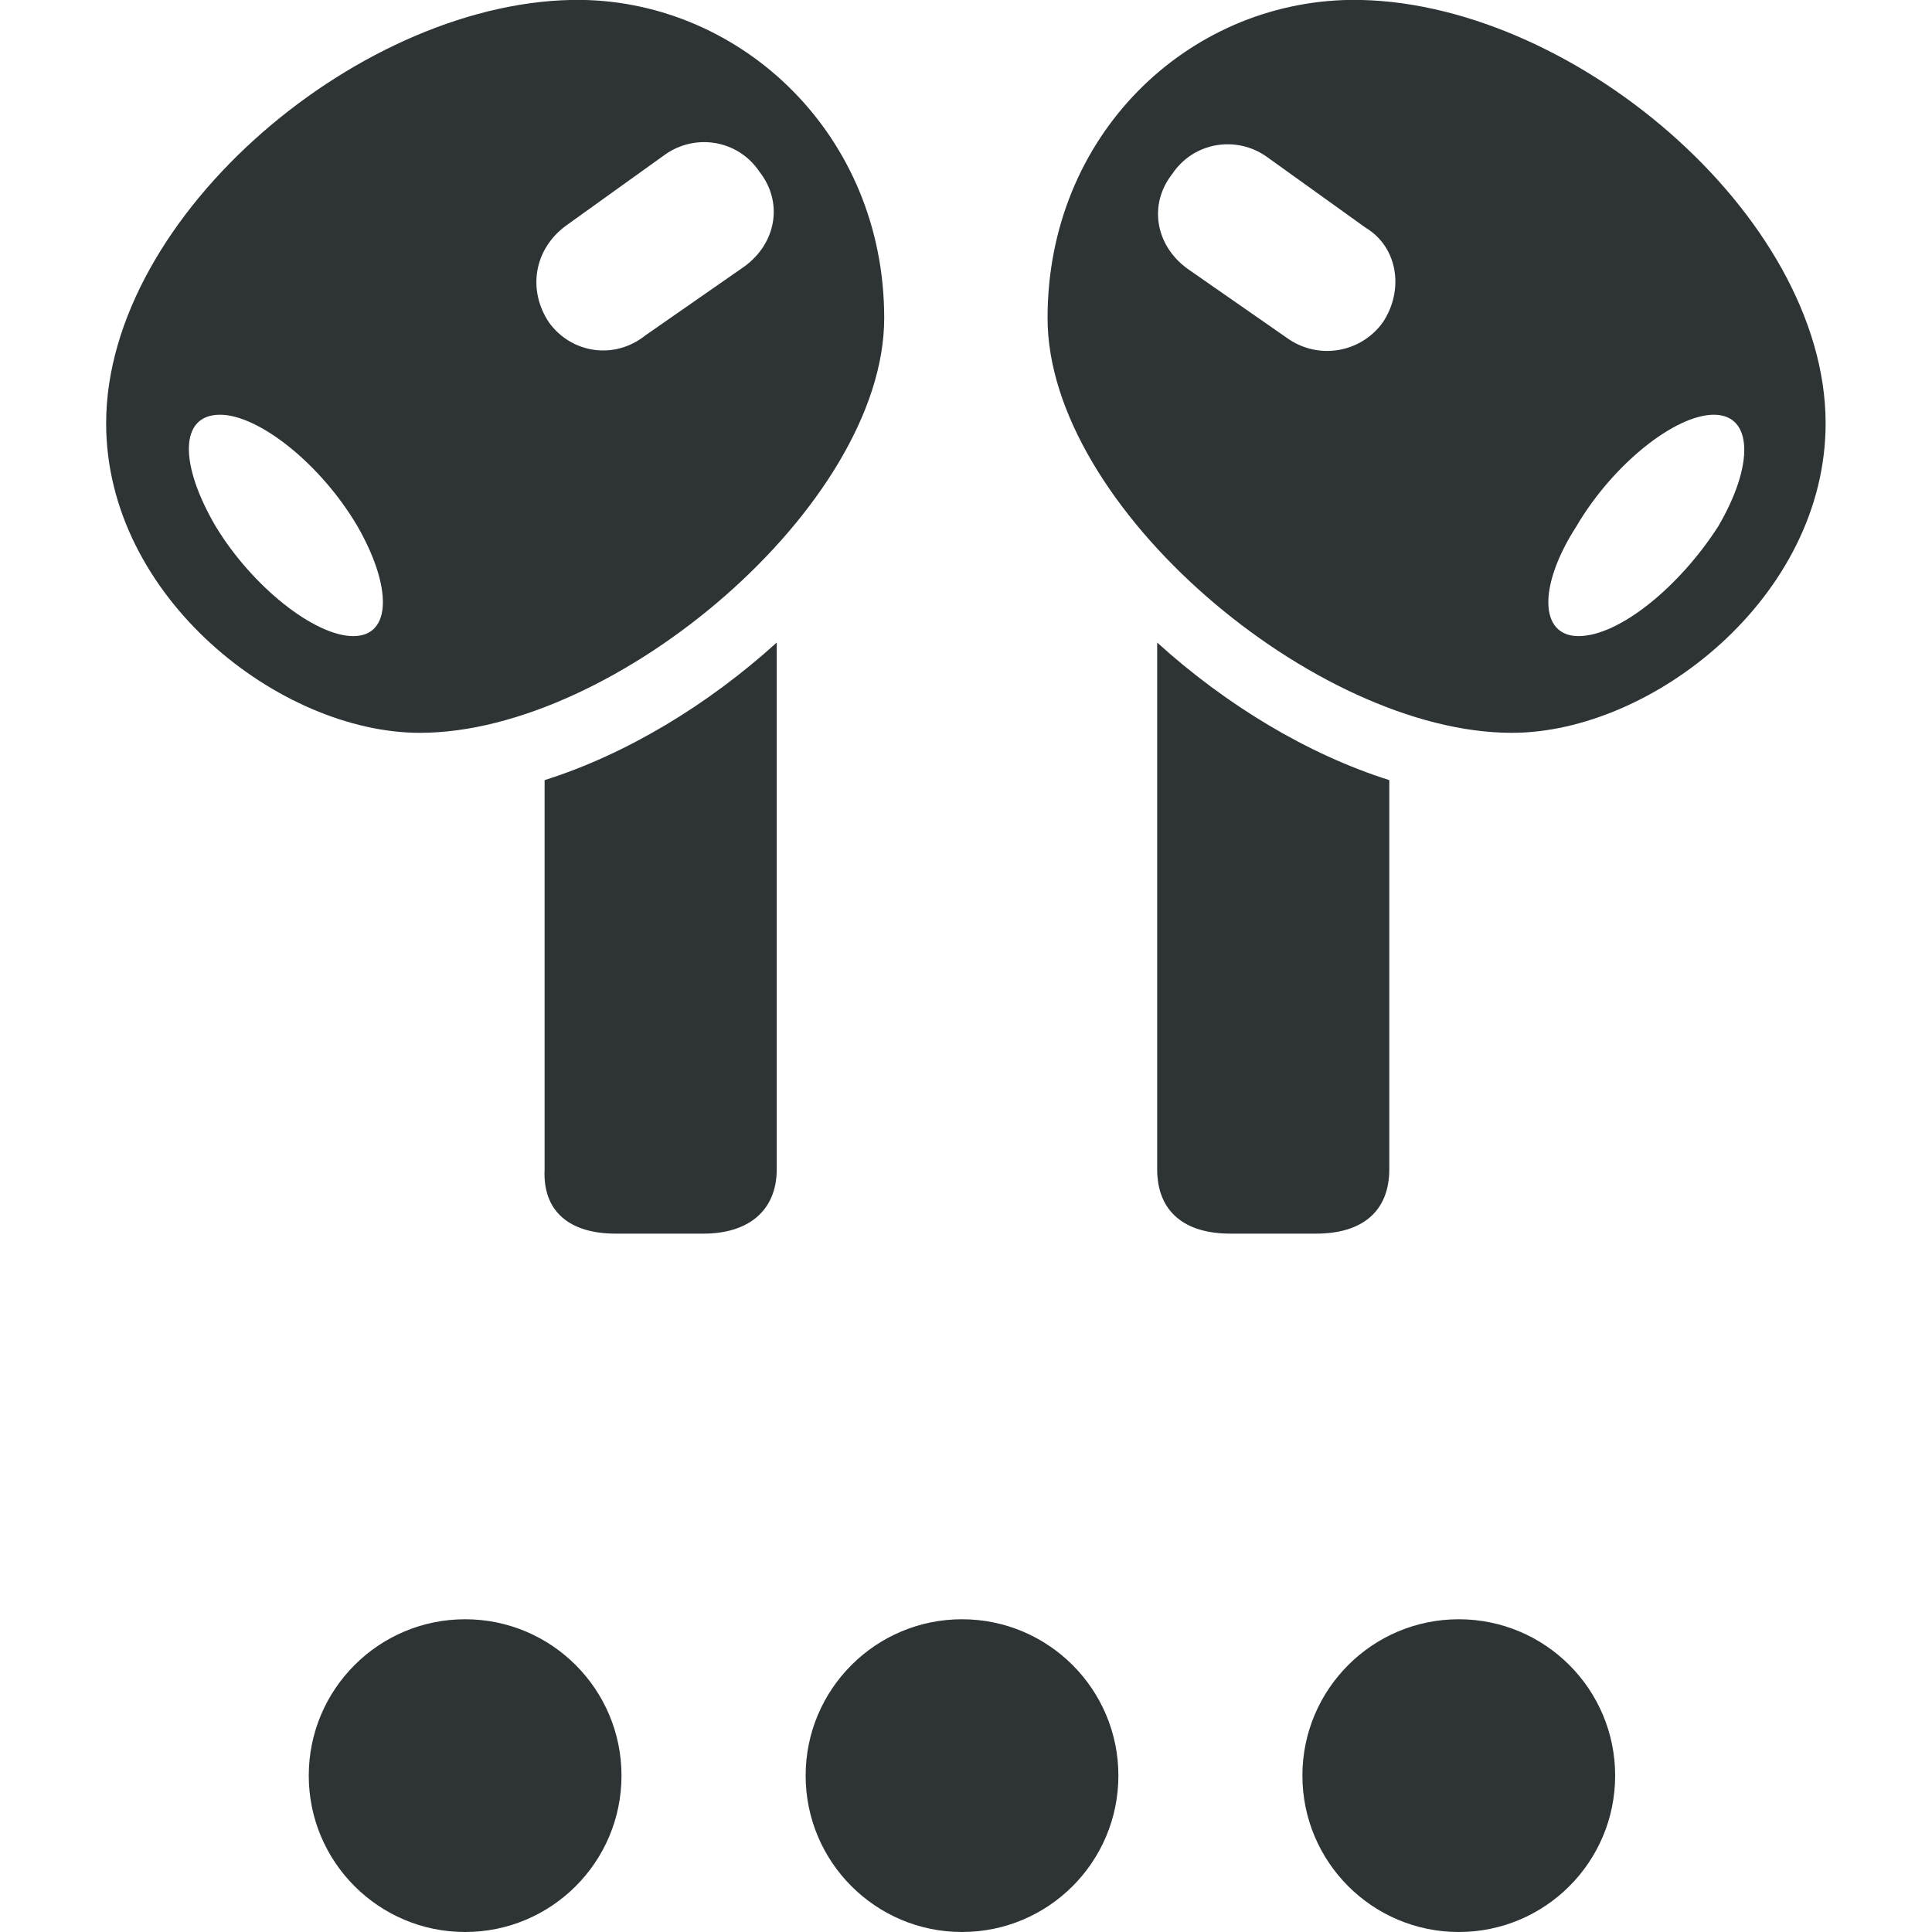 <svg height="16" viewBox="0 0 16 16" width="16" xmlns="http://www.w3.org/2000/svg"><g fill="#2e3436"><circle cx="12.081" cy="14.705" r="1.295"/><circle cx="3.852" cy="14.705" r="1.295"/><circle cx="7.967" cy="14.705" r="1.295"/><path d="m46.1 35.4c-10.1-.1-22.1 10-22.1 19.7 0 8.1 8.1 14.4 14.6 14.4 9.1 0 21.6-10.6 21.6-19.3 0-8.5-6.6-14.7-14.1-14.8zm-10.6 29.6c-1.8 0-4.7-2.3-6.4-5.1-1.7-2.9-1.7-5.2.2-5.2 1.8 0 4.7 2.3 6.4 5.2 1.6 2.8 1.6 5.1-.2 5.1zm9.1-14.6c-1-1.5-.7-3.4.8-4.5l4.6-3.3c1.4-1 3.4-.7 4.4.8 1.1 1.4.8 3.3-.7 4.4l-4.6 3.2c-1.5 1.2-3.5.8-4.5-.6zm3.1 42.4h4.1c2 0 3.4-1 3.4-3v-24.5c-3.2 2.9-7 5.2-10.8 6.4v18.1c-.1 2 1.2 3 3.3 3zm34.2-57.4c-7.6.1-14.1 6.3-14.1 14.8 0 8.8 12.5 19.3 21.6 19.3 6.5 0 14.6-6.3 14.6-14.4 0-9.7-12-19.8-22.1-19.7zm10.6 29.6c-1.8 0-1.9-2.3-.1-5.1 1.7-2.9 4.6-5.2 6.4-5.2s1.9 2.3.2 5.2c-1.8 2.8-4.6 5.1-6.5 5.1zm-9.1-14.6c-1 1.4-3 1.8-4.5.7l-4.6-3.2c-1.5-1.1-1.8-3-.7-4.4 1-1.5 3-1.8 4.4-.8l4.6 3.3c1.5.9 1.8 2.9.8 4.4zm-3.1 42.4c2.1 0 3.4-1 3.4-3v-18.1c-3.8-1.2-7.6-3.5-10.8-6.4v24.5c0 2 1.3 3 3.4 3z" fill="#2e3436" transform="matrix(.178 0 0 .178 -3.393 -6.302)"/></g></svg>